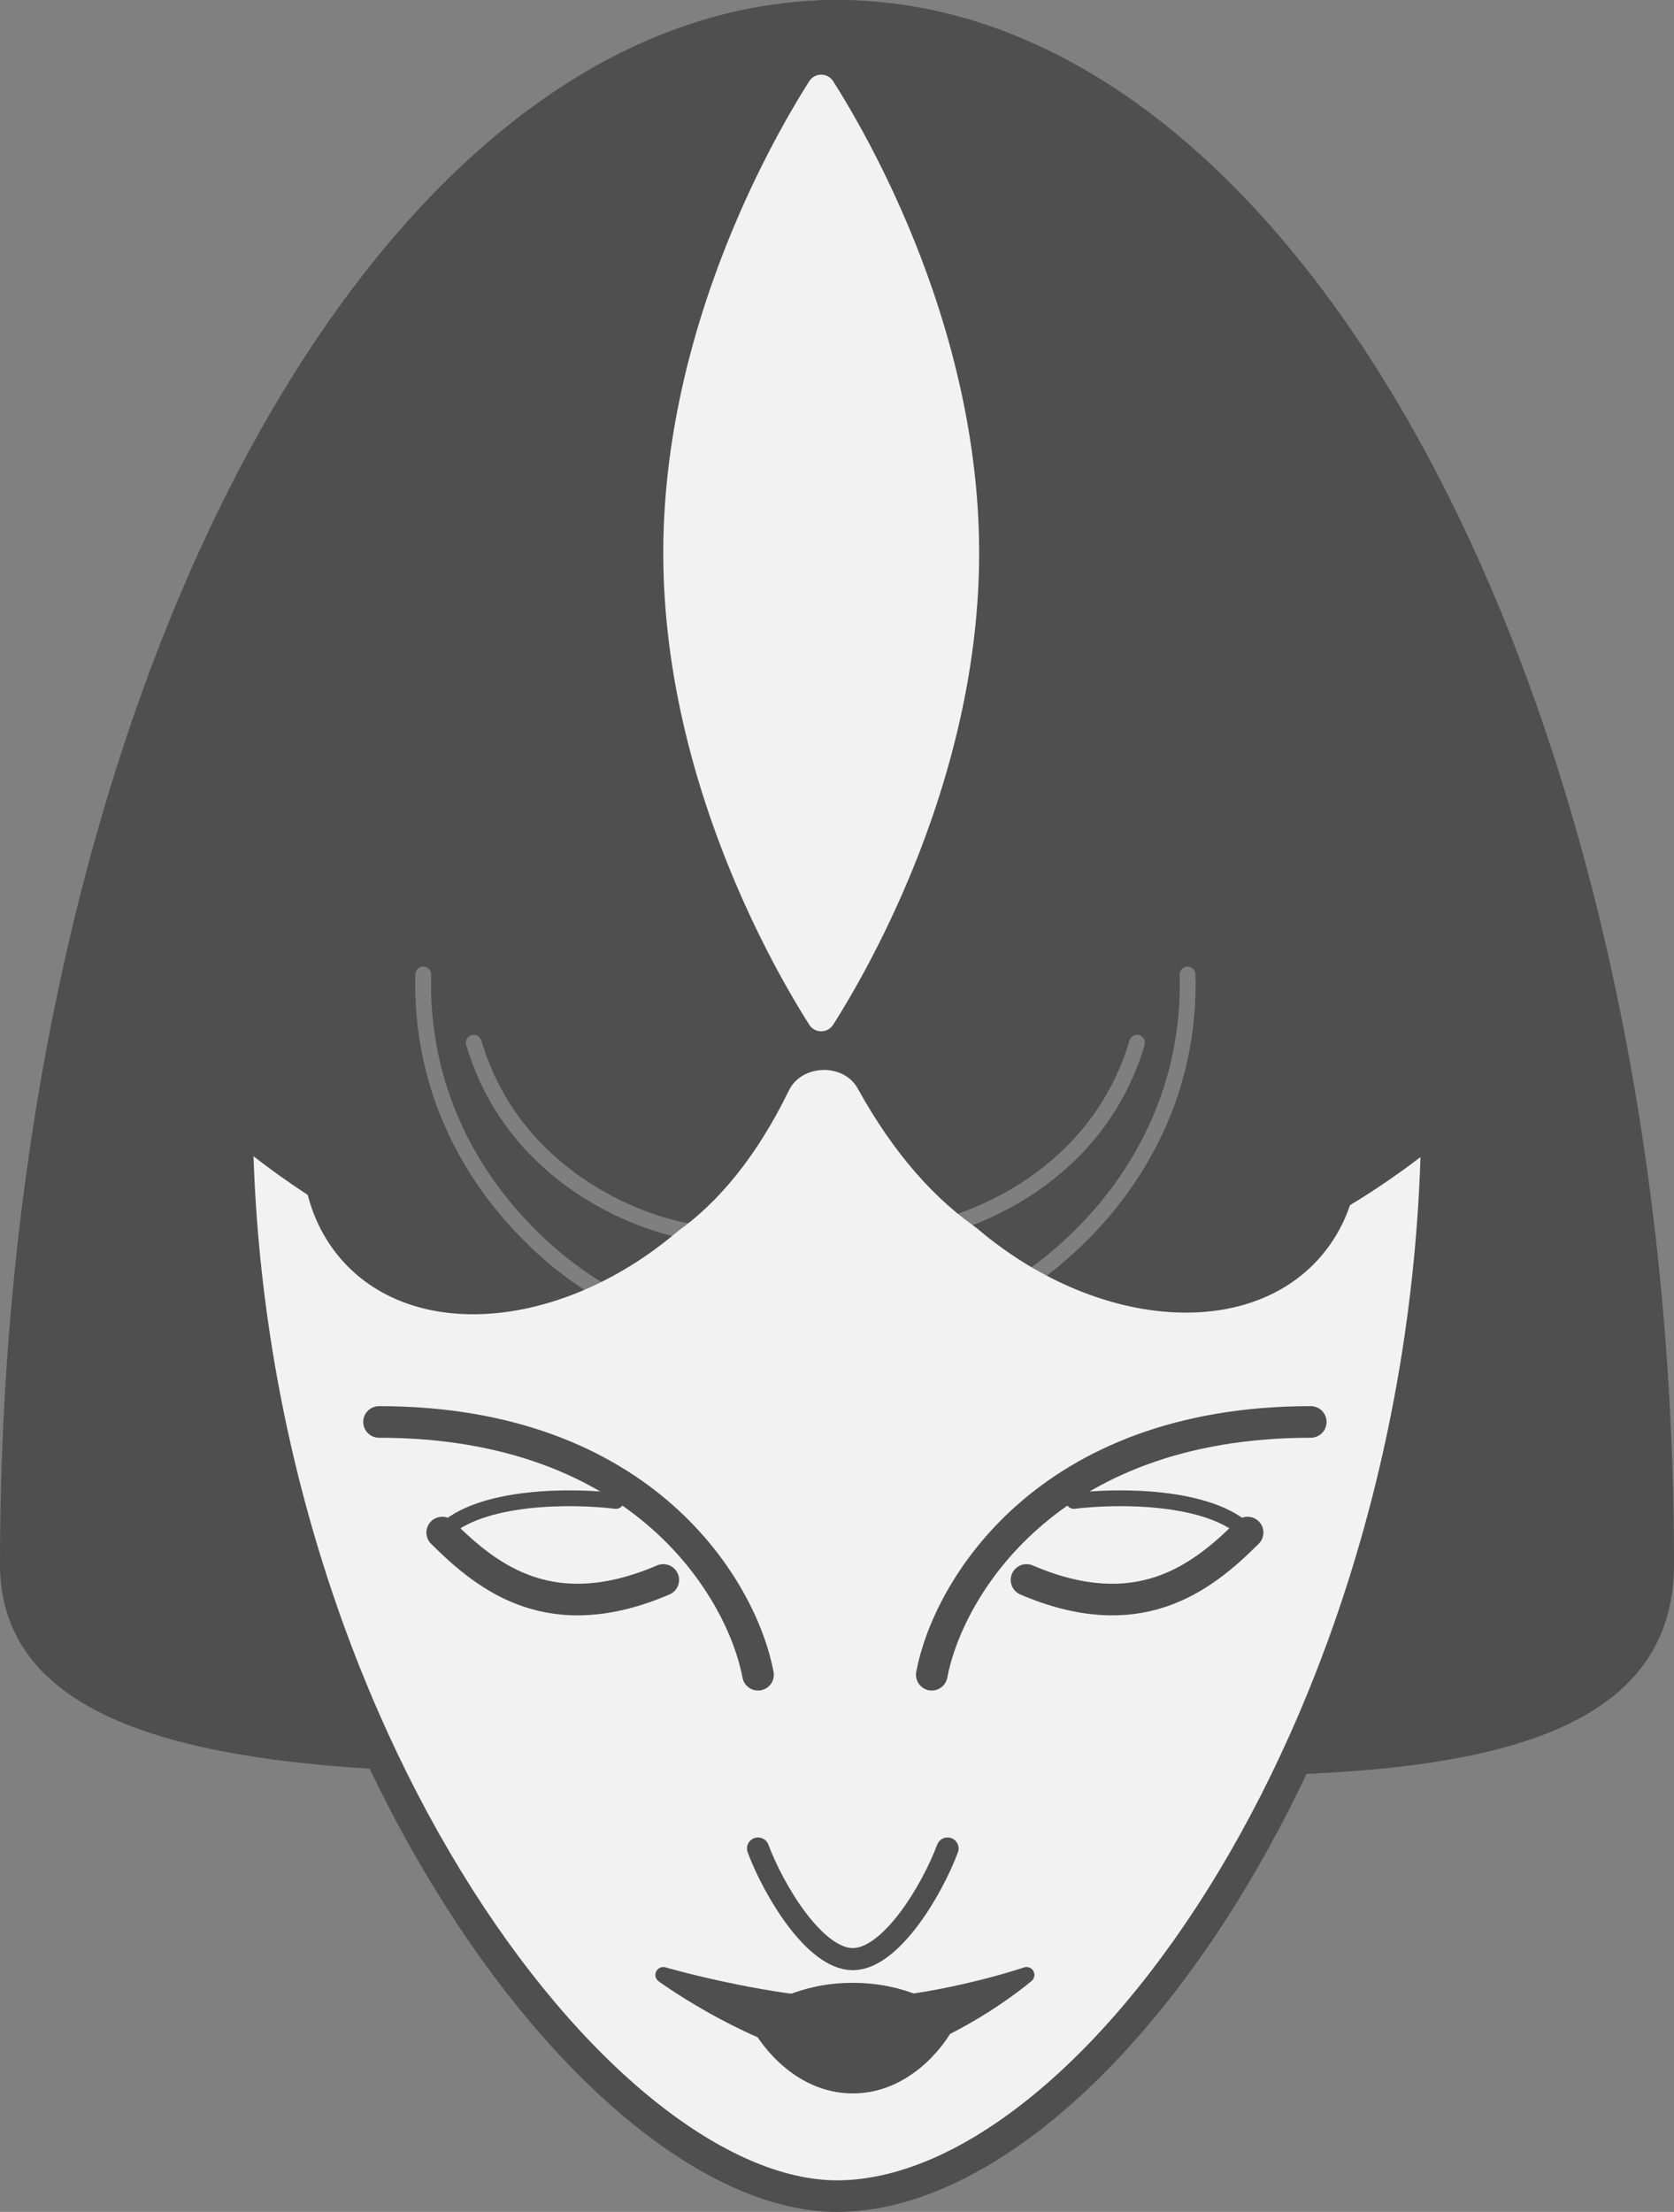 <svg width="53" height="70" fill="none" xmlns="http://www.w3.org/2000/svg"><rect width="100%" height="100%" fill="#808080" stroke="none"/><path d="M53 49.5C53 58 38.051 56 26.5 56 15.628 56 0 57.5 0 49.5 0 22.162 11.864 0 26.5 0S53 22.162 53 49.5z" fill="#4F4F4F"/><path d="M45.5 35c0 9.574-2.725 18.235-6.49 24.49-1.884 3.13-4.019 5.642-6.188 7.368-2.175 1.73-4.349 2.642-6.322 2.642-1.842 0-3.953-.907-6.109-2.64-2.148-1.728-4.3-4.243-6.214-7.372C10.347 53.23 7.5 44.569 7.5 35c0-9.596 2.168-18.26 5.648-24.505C16.638 4.232 21.378.5 26.5.5s9.862 3.732 13.352 9.995C43.332 16.74 45.5 25.404 45.5 35z" fill="#F2F2F2" stroke="#4F4F4F"/><path d="M27 63.5c-2 0-4.833-.667-6-1 1.167.833 4 2.5 6 2.5s4.5-1.667 5.5-2.5c-1 .333-3.5 1-5.5 1z" fill="#4F4F4F" stroke="#4F4F4F" stroke-width=".5" stroke-linecap="round" stroke-linejoin="round"/><path d="M27 66c-1.6 0-2.667-1.333-3-2h6c-.333.667-1.4 2-3 2zm0-3c-1.6 0-2.667.667-3 1h6c-.333-.333-1.4-1-3-1z" fill="#4F4F4F" stroke="#4F4F4F" stroke-width=".5" stroke-linecap="round" stroke-linejoin="round"/><path d="M34 47.5c1.333-.167 4.3-.2 5.5 1" stroke="#4F4F4F" stroke-width=".5" stroke-linecap="round"/><path d="M39.5 48.5c-1.5 1.5-3.5 3-7 1.5m-3 3c.5-2.667 3.6-8 12-8M14 48.5c1.5 1.5 3.5 3 7 1.5" stroke="#4F4F4F" stroke-linecap="round"/><path d="M19.5 47.5c-1.333-.167-4.3-.2-5.5 1" stroke="#4F4F4F" stroke-width=".5" stroke-linecap="round"/><path d="M24 53c-.5-2.667-3.6-8-12-8" stroke="#4F4F4F" stroke-linecap="round"/><path d="M24 58.5c.5 1.333 1.8 3.5 3 3.5s2.5-2.167 3-3.5" stroke="#4F4F4F" stroke-width=".7" stroke-linecap="round"/><path fill-rule="evenodd" clip-rule="evenodd" d="M10.928 39.992c2.465 2.61 7.393 1.959 11.007-1.454 3.614-3.413 4.545-8.295 2.08-10.905-2.464-2.61-7.392-1.96-11.006 1.453-3.614 3.413-4.545 8.296-2.08 10.906zm30.846-.178c-2.384 2.684-7.33 2.183-11.045-1.118-3.716-3.3-4.796-8.152-2.412-10.836 2.384-2.684 7.329-2.184 11.045 1.117 3.716 3.3 4.796 8.153 2.412 10.837z" fill="#4F4F4F"/><path fill-rule="evenodd" clip-rule="evenodd" d="M7.006 35.766C7.002 35.511 7 35.256 7 35 7 15.67 15.73 0 26.5 0S46 15.67 46 35c0 .27-.002.538-.006.806-6.815 5.67-14.237 6.968-18.838-1.359-.448-.81-1.772-.772-2.178.061-4.037 8.28-11.236 6.947-17.972 1.258z" fill="#4F4F4F"/><path d="M25.616 2.58a.448.448 0 01.768 0C27.554 4.421 31 10.443 31 17.5s-3.445 13.078-4.616 14.92a.448.448 0 01-.768 0C24.446 30.579 21 24.557 21 17.5s3.445-13.078 4.616-14.92z" fill="#F2F2F2"/><path opacity=".3" d="M19.6 41.16c-2.127-1.014-6.345-4.499-6.2-10.32M22 39c-1.815-.25-5.756-1.8-7-6m16.4 8.16c2.127-1.014 6.345-4.499 6.2-10.32M29 39c1.815-.25 5.756-1.8 7-6" stroke="#F2F2F2" stroke-width=".5" stroke-linecap="round"/></svg>